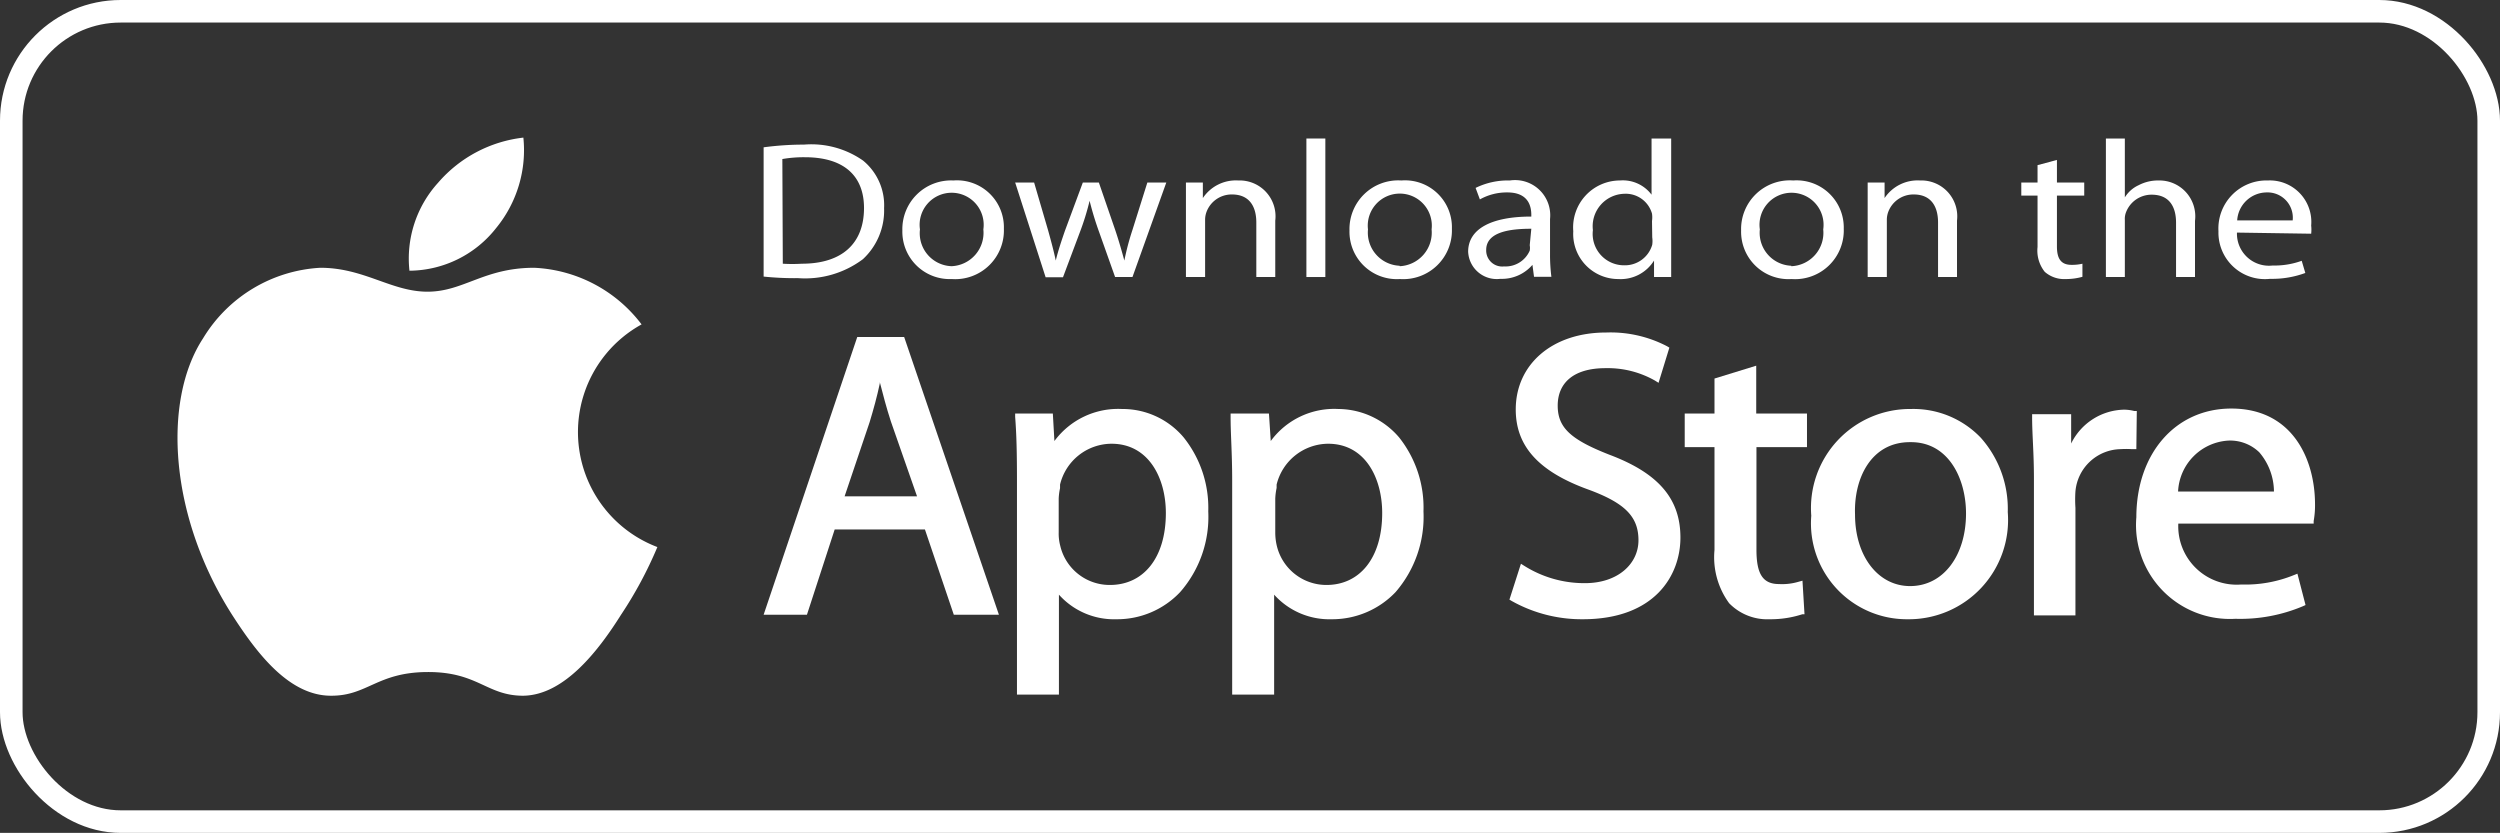 <svg xmlns="http://www.w3.org/2000/svg" viewBox="0 0 110.82 36.92"><rect x="0" y="0" width="110.82" height="36.92" fill="#333333" stroke="none"/><defs><style>.cls-1{fill:none;stroke:#fff;stroke-miterlimit:10;}.cls-2{fill:#fff;}</style></defs><title>Asset 23</title><g id="Layer_2" data-name="Layer 2"><g id="Layer_1-2" data-name="Layer 1"><rect class="cls-1" x="0.5" y="0.5" width="109.82" height="35.92" rx="4.85"/><path class="cls-2" d="M29.14,24.25a17.93,17.93,0,0,1-1.61,3c-1,1.59-2.52,3.57-4.34,3.59-1.62,0-2-1.06-4.24-1.05s-2.66,1.06-4.28,1.05c-1.82,0-3.22-1.81-4.26-3.4C7.49,23,7.18,17.78,9,15a6.49,6.49,0,0,1,5.2-3.13c1.94,0,3.15,1.06,4.75,1.06s2.5-1.06,4.73-1.06a6.33,6.33,0,0,1,4.76,2.51A5.45,5.45,0,0,0,29.14,24.25Z"/><path class="cls-2" d="M22,10.1a5.44,5.44,0,0,0,1.2-4,5.87,5.87,0,0,0-3.78,2A5,5,0,0,0,18.15,12,4.93,4.93,0,0,0,22,10.1Z"/><path class="cls-2" d="M38,14.94,33.85,27.25h1.92L37,23.47h4l1.28,3.78h2l-4.2-12.31Zm1,2c.14.55.29,1.12.49,1.74L40.65,22H37.44l1.11-3.29C38.72,18.15,38.88,17.57,39,17Z"/><path class="cls-2" d="M49.74,18.13a3.51,3.51,0,0,0-3,1.42l-.07-1.22H45v.15c.06.77.08,1.61.08,2.81v9.5h1.86V26.36a3.28,3.28,0,0,0,2.55,1.09,3.84,3.84,0,0,0,2.82-1.2,5.06,5.06,0,0,0,1.25-3.58,5,5,0,0,0-1.09-3.28A3.54,3.54,0,0,0,49.74,18.13Zm-.47,1.54c1.66,0,2.41,1.54,2.41,3.07,0,2-1,3.19-2.48,3.19A2.25,2.25,0,0,1,47,24.2a2.13,2.13,0,0,1-.07-.61V22.1a2.64,2.64,0,0,1,.06-.46l0-.16A2.36,2.36,0,0,1,49.27,19.67Z"/><path class="cls-2" d="M59.33,18.13a3.49,3.49,0,0,0-3,1.42l-.08-1.22h-1.7v.15c0,.77.07,1.61.07,2.81v9.5h1.86V26.36a3.29,3.29,0,0,0,2.55,1.09,3.88,3.88,0,0,0,2.83-1.2,5.1,5.1,0,0,0,1.24-3.58,5,5,0,0,0-1.08-3.28A3.57,3.57,0,0,0,59.33,18.13Zm-.46,1.54c1.66,0,2.4,1.54,2.4,3.07,0,2-1,3.19-2.47,3.19a2.26,2.26,0,0,1-2.2-1.73,2.56,2.56,0,0,1-.07-.61V22.1a2.75,2.75,0,0,1,.06-.47l0-.15A2.37,2.37,0,0,1,58.87,19.67Z"/><path class="cls-2" d="M71.35,20.16c-1.74-.68-2.3-1.21-2.3-2.18s.66-1.66,2.12-1.66a4.24,4.24,0,0,1,2.19.55l.16.1L74,15.41l-.1-.06a5.41,5.41,0,0,0-2.71-.61c-2.38,0-4,1.41-4,3.41,0,1.62,1,2.76,3.27,3.57,1.58.59,2.17,1.19,2.17,2.23s-.91,1.9-2.37,1.9a5,5,0,0,1-2.68-.76l-.16-.1-.51,1.59.1.06a6.35,6.35,0,0,0,3.15.81c3.2,0,4.33-1.95,4.33-3.62S73.58,21,71.35,20.16Z"/><path class="cls-2" d="M77.85,16.21,76,16.78v1.55H74.68v1.49H76v4.56a3.45,3.45,0,0,0,.65,2.36,2.36,2.36,0,0,0,1.8.71,4.55,4.55,0,0,0,1.44-.22l.1,0-.09-1.49-.18.05a2.53,2.53,0,0,1-.86.1c-.72,0-1-.45-1-1.52V19.82H80.1V18.33H77.85Z"/><path class="cls-2" d="M84.71,18.13a4.39,4.39,0,0,0-4.42,4.73,4.25,4.25,0,0,0,4.28,4.59h0A4.4,4.4,0,0,0,89,22.7a4.74,4.74,0,0,0-1.19-3.29A4.13,4.13,0,0,0,84.71,18.13Zm0,1.47c1.68,0,2.44,1.64,2.44,3.16,0,1.86-1,3.22-2.48,3.22h0c-1.42,0-2.44-1.33-2.44-3.17C82.17,21.21,82.94,19.6,84.66,19.6Z"/><path class="cls-2" d="M94.72,18.22l-.11,0a1.82,1.82,0,0,0-.46-.06,2.67,2.67,0,0,0-2.34,1.5l0-1.3H90.08v.15c0,.74.08,1.57.08,2.69l0,6.08H92V22.51a5.46,5.46,0,0,1,0-.73,2.05,2.05,0,0,1,2-1.87,3.84,3.84,0,0,1,.5,0l.2,0Z"/><path class="cls-2" d="M98.91,18.11c-2.48,0-4.21,2-4.21,4.82a4.16,4.16,0,0,0,4.39,4.5,7.14,7.14,0,0,0,3-.56l.11-.05-.36-1.39-.15.06a5.71,5.71,0,0,1-2.34.42,2.59,2.59,0,0,1-2.79-2.7h6l0-.11a4,4,0,0,0,.06-.78C102.61,20.38,101.64,18.11,98.91,18.11Zm-.12,1.42a1.86,1.86,0,0,1,1.36.52,2.7,2.7,0,0,1,.65,1.74H96.55A2.37,2.37,0,0,1,98.79,19.53Z"/><path class="cls-2" d="M33.85,6.53a13.52,13.52,0,0,1,1.79-.12,4,4,0,0,1,2.62.71,2.56,2.56,0,0,1,.93,2.11,2.94,2.94,0,0,1-.94,2.26,4.27,4.27,0,0,1-2.87.84,13.35,13.35,0,0,1-1.53-.07Zm.85,5.16a6.89,6.89,0,0,0,.84,0c1.79,0,2.76-.9,2.76-2.47,0-1.39-.85-2.25-2.62-2.25a5.53,5.53,0,0,0-1,.08Z"/><path class="cls-2" d="M42.18,12.37A2.1,2.1,0,0,1,40,10.22,2.16,2.16,0,0,1,42.26,8a2.08,2.08,0,0,1,2.24,2.14,2.16,2.16,0,0,1-2.31,2.23Zm0-.57a1.48,1.48,0,0,0,1.41-1.63,1.42,1.42,0,1,0-2.81,0A1.46,1.46,0,0,0,42.2,11.8Z"/><path class="cls-2" d="M45.84,8.09l.62,2.12c.13.47.25.91.34,1.34h0c.1-.42.25-.87.41-1.33L48,8.09h.71l.72,2.09c.17.5.31,1,.41,1.37h0a11.58,11.58,0,0,1,.36-1.36l.66-2.1h.84l-1.5,4.19h-.77l-.71-2a13.68,13.68,0,0,1-.42-1.38h0a11.29,11.29,0,0,1-.43,1.39l-.75,2h-.77L45,8.09Z"/><path class="cls-2" d="M52.57,9.23c0-.45,0-.79,0-1.14h.75l0,.69h0A1.76,1.76,0,0,1,54.89,8a1.59,1.59,0,0,1,1.64,1.78v2.5h-.84V9.86c0-.67-.28-1.24-1.08-1.24a1.19,1.19,0,0,0-1.13.78,1,1,0,0,0-.06.35v2.53h-.85Z"/><path class="cls-2" d="M57.91,6.14h.84v6.14h-.84Z"/><path class="cls-2" d="M62.05,12.37a2.1,2.1,0,0,1-2.23-2.15A2.16,2.16,0,0,1,62.12,8a2.08,2.08,0,0,1,2.24,2.14,2.16,2.16,0,0,1-2.3,2.23Zm0-.57a1.49,1.49,0,0,0,1.41-1.63,1.42,1.42,0,1,0-2.82,0,1.47,1.47,0,0,0,1.4,1.61Z"/><path class="cls-2" d="M68.71,11.27a7.62,7.62,0,0,0,.06,1H68l-.07-.53h0a1.78,1.78,0,0,1-1.42.62,1.27,1.27,0,0,1-1.43-1.2c0-1,1-1.56,2.8-1.56V9.53c0-.35-.1-1-1.06-1a2.43,2.43,0,0,0-1.22.31l-.19-.51A3.24,3.24,0,0,1,66.93,8a1.56,1.56,0,0,1,1.78,1.71Zm-.83-1.13c-.92,0-2,.13-2,.94a.71.71,0,0,0,.79.73,1.17,1.17,0,0,0,1.14-.7.67.67,0,0,0,0-.24Z"/><path class="cls-2" d="M74.08,6.14V11.2c0,.37,0,.79,0,1.08h-.76l0-.73h0a1.74,1.74,0,0,1-1.58.82,2,2,0,0,1-2-2.12A2.08,2.08,0,0,1,71.81,8a1.59,1.59,0,0,1,1.4.63h0V6.14ZM73.23,9.8a1.19,1.19,0,0,0,0-.33A1.21,1.21,0,0,0,72,8.59a1.44,1.44,0,0,0-1.39,1.61A1.39,1.39,0,0,0,72,11.76a1.26,1.26,0,0,0,1.24-.91,1.15,1.15,0,0,0,0-.33Z"/><path class="cls-2" d="M79.41,12.37a2.1,2.1,0,0,1-2.23-2.15A2.16,2.16,0,0,1,79.49,8a2.09,2.09,0,0,1,2.24,2.14,2.16,2.16,0,0,1-2.31,2.23Zm0-.57a1.48,1.48,0,0,0,1.41-1.63,1.42,1.42,0,1,0-2.81,0,1.46,1.46,0,0,0,1.39,1.61Z"/><path class="cls-2" d="M82.79,9.23c0-.45,0-.79,0-1.14h.75l0,.69h0A1.76,1.76,0,0,1,85.11,8a1.59,1.59,0,0,1,1.64,1.78v2.5h-.84V9.86c0-.67-.28-1.24-1.08-1.24a1.19,1.19,0,0,0-1.13.78,1,1,0,0,0-.06.35v2.53h-.85Z"/><path class="cls-2" d="M91.18,7.09v1h1.21v.58H91.18v2.26c0,.52.17.81.64.81a2,2,0,0,0,.49-.05l0,.58a2.71,2.71,0,0,1-.75.1,1.3,1.3,0,0,1-.92-.32,1.51,1.51,0,0,1-.32-1.1V8.67h-.72V8.09h.72V7.32Z"/><path class="cls-2" d="M93.35,6.14h.84V8.75h0a1.4,1.4,0,0,1,.61-.54A1.85,1.85,0,0,1,95.68,8,1.59,1.59,0,0,1,97.3,9.79v2.49h-.84V9.87c0-.68-.28-1.24-1.08-1.24a1.21,1.21,0,0,0-1.13.76.8.8,0,0,0-.06.36v2.53h-.84Z"/><path class="cls-2" d="M99.16,10.31a1.42,1.42,0,0,0,1.58,1.46,3.53,3.53,0,0,0,1.29-.21l.16.54a4.24,4.24,0,0,1-1.56.26,2.06,2.06,0,0,1-2.29-2.11A2.13,2.13,0,0,1,100.53,8a1.84,1.84,0,0,1,1.92,2,1.6,1.6,0,0,1,0,.36Zm2.47-.54a1.12,1.12,0,0,0-1.16-1.24,1.32,1.32,0,0,0-1.3,1.24Z"/></g></g></svg>
